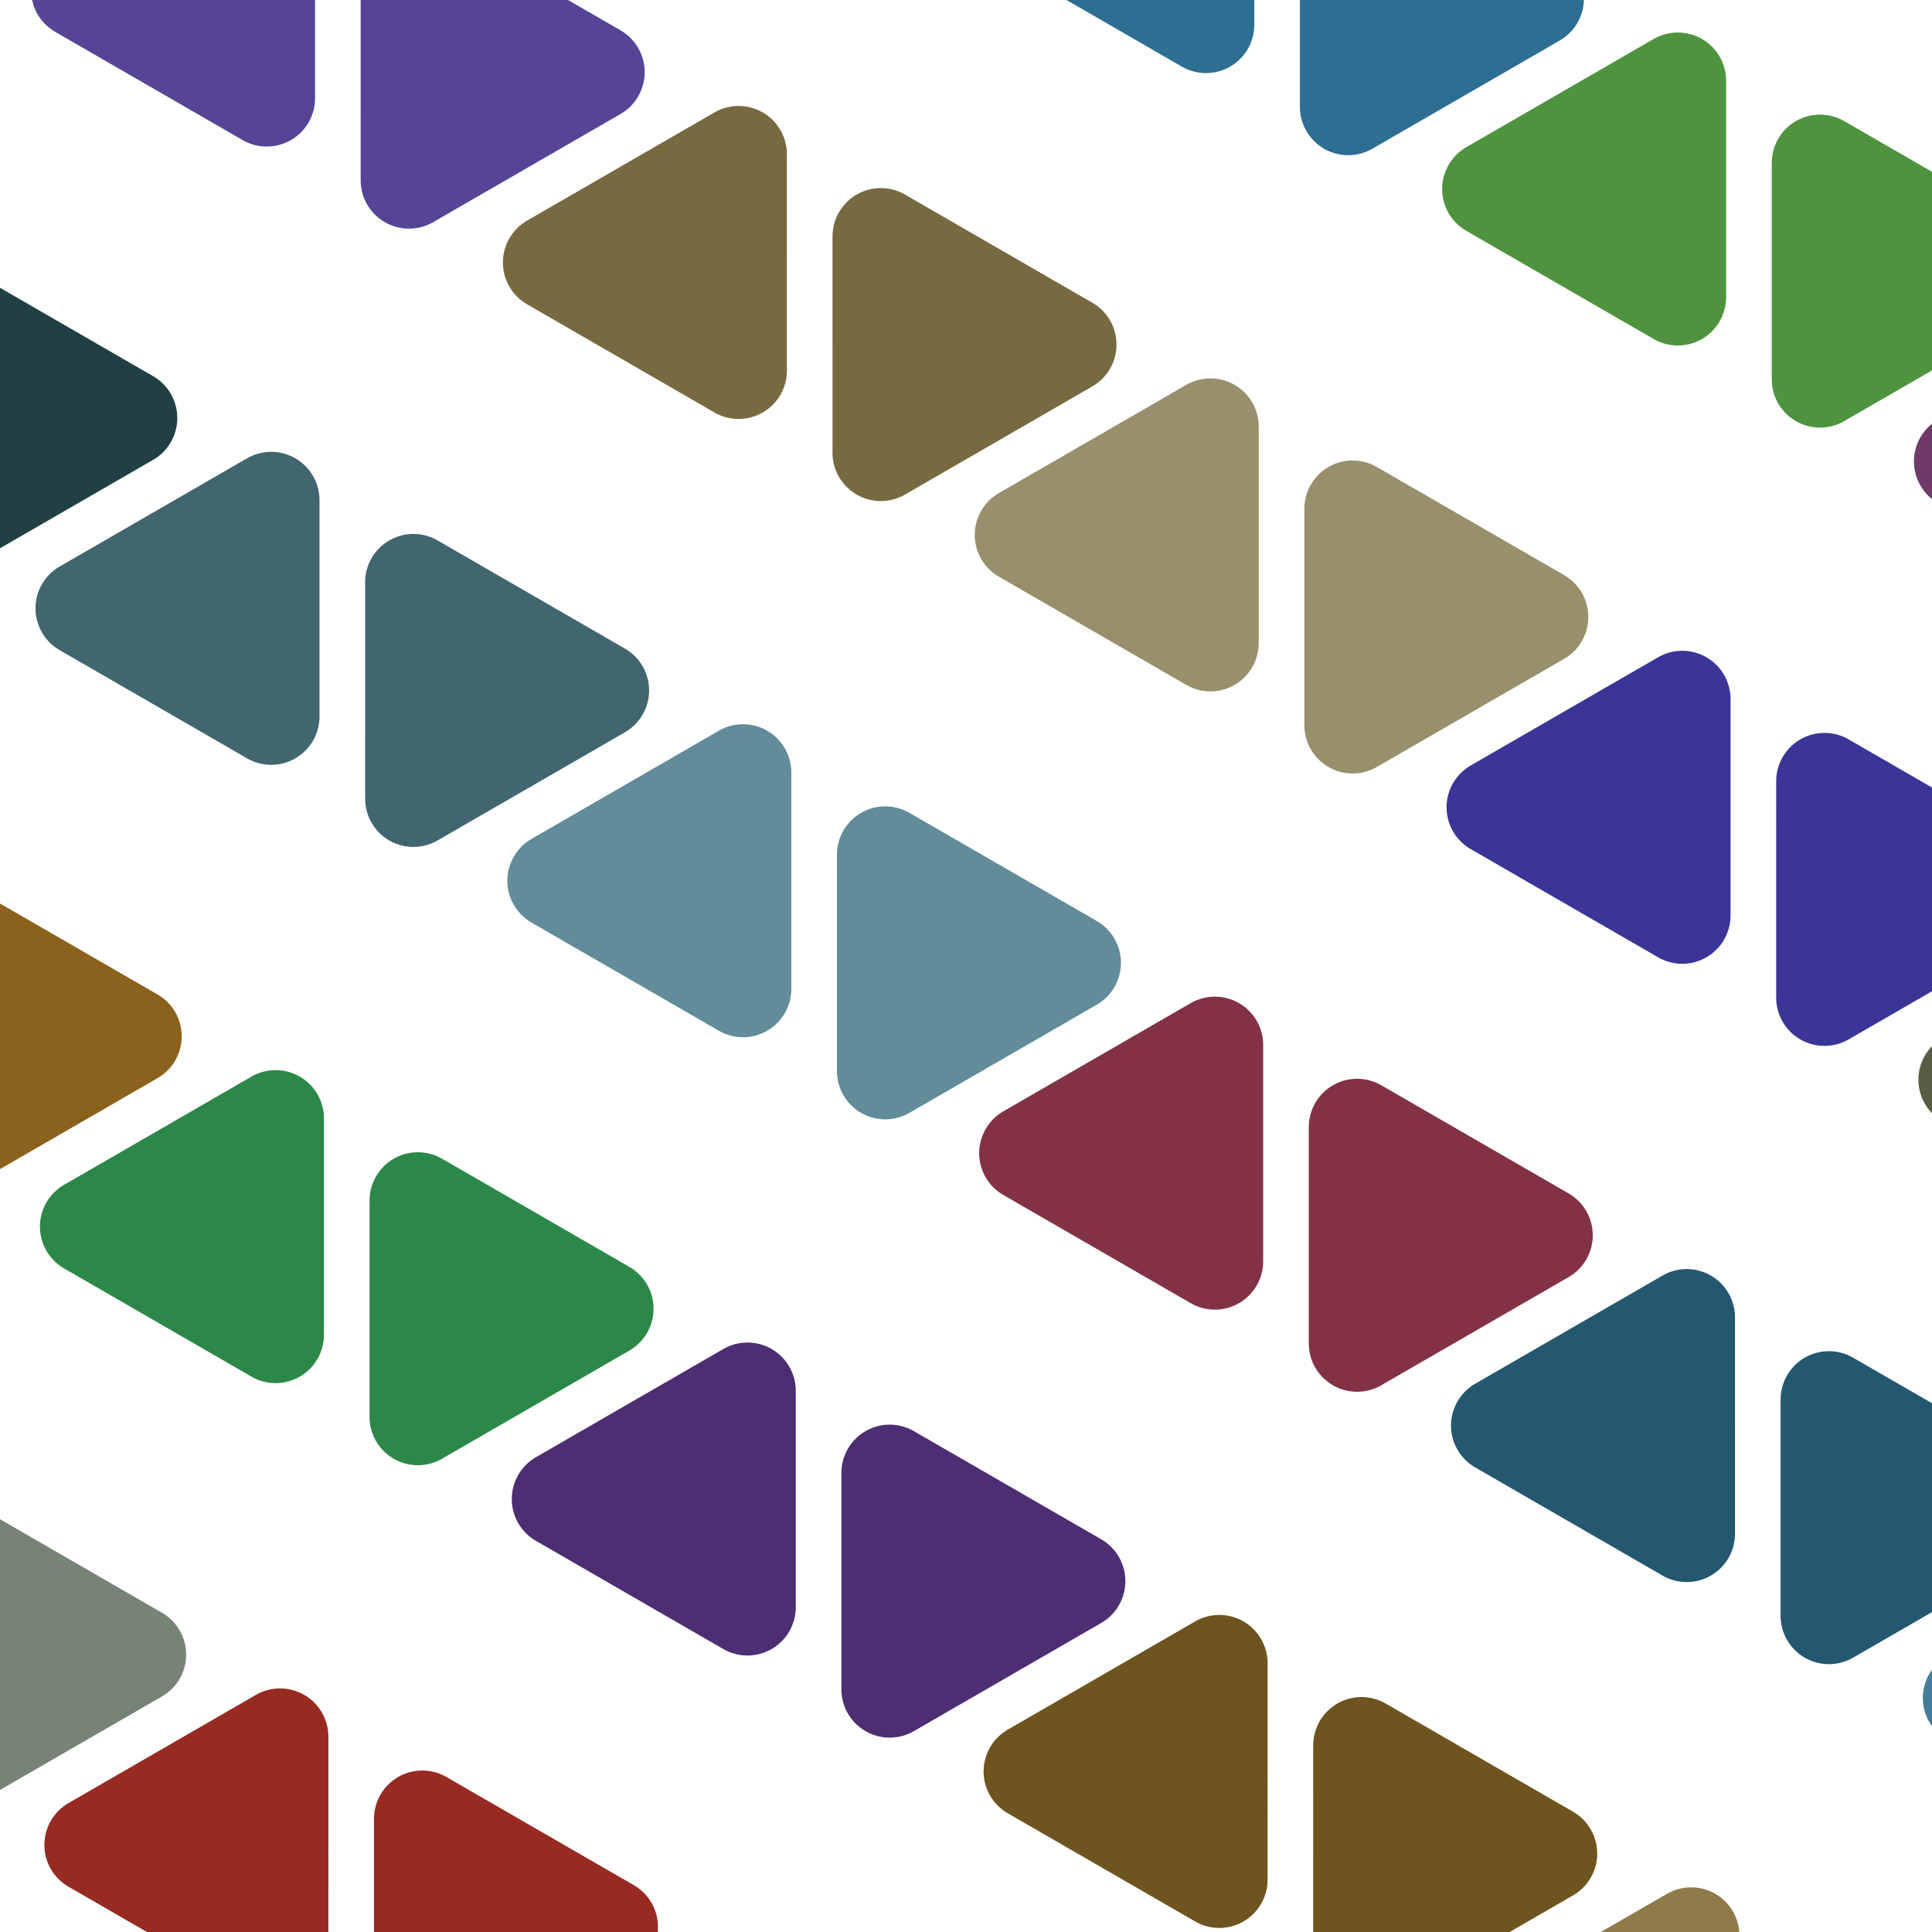 <?xml version="1.0" standalone="no"?>
<!DOCTYPE svg PUBLIC "-//W3C//DTD SVG 1.1//EN" "http://www.w3.org/Graphics/SVG/1.1/DTD/svg11.dtd">

<svg width="1000" height="1000" style="background:#fff" 
  xmlns="http://www.w3.org/2000/svg"
  xmlns:xlink="http://www.w3.org/1999/xlink">

<style type="text/css">
<![CDATA[

]]>
</style>

<g transform="rotate(30 0 0)">
<path d="M 47,-674 l -56,97 l 112,0 l -56,-97 Z" fill="rgb(33, 38, 143)" stroke="rgb(33, 38, 143)" stroke-width="50" stroke-linejoin="round"/>
<path d="M 132,-674 l 112,0 l -56,97 l -56,-97 Z" fill="rgb(33, 38, 143)" stroke="rgb(33, 38, 143)" stroke-width="50" stroke-linejoin="round"/>
<path d="M 329,-674 l -56,97 l 112,0 l -56,-97 Z" fill="rgb(66, 76, 58)" stroke="rgb(66, 76, 58)" stroke-width="50" stroke-linejoin="round"/>
<path d="M 414,-674 l 112,0 l -56,97 l -56,-97 Z" fill="rgb(66, 76, 58)" stroke="rgb(66, 76, 58)" stroke-width="50" stroke-linejoin="round"/>
<path d="M 611,-674 l -56,97 l 112,0 l -56,-97 Z" fill="rgb(99, 114, 101)" stroke="rgb(99, 114, 101)" stroke-width="50" stroke-linejoin="round"/>
<path d="M 696,-674 l 112,0 l -56,97 l -56,-97 Z" fill="rgb(99, 114, 101)" stroke="rgb(99, 114, 101)" stroke-width="50" stroke-linejoin="round"/>
<path d="M 893,-674 l -56,97 l 112,0 l -56,-97 Z" fill="rgb(132, 152, 144)" stroke="rgb(132, 152, 144)" stroke-width="50" stroke-linejoin="round"/>
<path d="M 978,-674 l 112,0 l -56,97 l -56,-97 Z" fill="rgb(132, 152, 144)" stroke="rgb(132, 152, 144)" stroke-width="50" stroke-linejoin="round"/>
<path d="M 1175,-674 l -56,97 l 112,0 l -56,-97 Z" fill="rgb(37, 62, 59)" stroke="rgb(37, 62, 59)" stroke-width="50" stroke-linejoin="round"/>
<path d="M 1260,-674 l 112,0 l -56,97 l -56,-97 Z" fill="rgb(37, 62, 59)" stroke="rgb(37, 62, 59)" stroke-width="50" stroke-linejoin="round"/>
<path d="M 1457,-674 l -56,97 l 112,0 l -56,-97 Z" fill="rgb(70, 100, 102)" stroke="rgb(70, 100, 102)" stroke-width="50" stroke-linejoin="round"/>
<path d="M 1542,-674 l 112,0 l -56,97 l -56,-97 Z" fill="rgb(70, 100, 102)" stroke="rgb(70, 100, 102)" stroke-width="50" stroke-linejoin="round"/>
<path d="M 1739,-674 l -56,97 l 112,0 l -56,-97 Z" fill="rgb(103, 138, 145)" stroke="rgb(103, 138, 145)" stroke-width="50" stroke-linejoin="round"/>
<path d="M 1824,-674 l 112,0 l -56,97 l -56,-97 Z" fill="rgb(103, 138, 145)" stroke="rgb(103, 138, 145)" stroke-width="50" stroke-linejoin="round"/>
<path d="M 2021,-674 l -56,97 l 112,0 l -56,-97 Z" fill="rgb(136, 48, 60)" stroke="rgb(136, 48, 60)" stroke-width="50" stroke-linejoin="round"/>
<path d="M 2106,-674 l 112,0 l -56,97 l -56,-97 Z" fill="rgb(136, 48, 60)" stroke="rgb(136, 48, 60)" stroke-width="50" stroke-linejoin="round"/>
<path d="M 2303,-674 l -56,97 l 112,0 l -56,-97 Z" fill="rgb(41, 86, 103)" stroke="rgb(41, 86, 103)" stroke-width="50" stroke-linejoin="round"/>
<path d="M 2388,-674 l 112,0 l -56,97 l -56,-97 Z" fill="rgb(41, 86, 103)" stroke="rgb(41, 86, 103)" stroke-width="50" stroke-linejoin="round"/>
<path d="M 2585,-674 l -56,97 l 112,0 l -56,-97 Z" fill="rgb(74, 124, 146)" stroke="rgb(74, 124, 146)" stroke-width="50" stroke-linejoin="round"/>
<path d="M 2670,-674 l 112,0 l -56,97 l -56,-97 Z" fill="rgb(74, 124, 146)" stroke="rgb(74, 124, 146)" stroke-width="50" stroke-linejoin="round"/>
<path d="M -73,-398 l -56,97 l 112,0 l -56,-97 Z" fill="rgb(107, 34, 61)" stroke="rgb(107, 34, 61)" stroke-width="50" stroke-linejoin="round"/>
<path d="M 12,-398 l 112,0 l -56,97 l -56,-97 Z" fill="rgb(107, 34, 61)" stroke="rgb(107, 34, 61)" stroke-width="50" stroke-linejoin="round"/>
<path d="M 209,-398 l -56,97 l 112,0 l -56,-97 Z" fill="rgb(140, 72, 104)" stroke="rgb(140, 72, 104)" stroke-width="50" stroke-linejoin="round"/>
<path d="M 294,-398 l 112,0 l -56,97 l -56,-97 Z" fill="rgb(140, 72, 104)" stroke="rgb(140, 72, 104)" stroke-width="50" stroke-linejoin="round"/>
<path d="M 491,-398 l -56,97 l 112,0 l -56,-97 Z" fill="rgb(45, 110, 147)" stroke="rgb(45, 110, 147)" stroke-width="50" stroke-linejoin="round"/>
<path d="M 576,-398 l 112,0 l -56,97 l -56,-97 Z" fill="rgb(45, 110, 147)" stroke="rgb(45, 110, 147)" stroke-width="50" stroke-linejoin="round"/>
<path d="M 773,-398 l -56,97 l 112,0 l -56,-97 Z" fill="rgb(78, 148, 62)" stroke="rgb(78, 148, 62)" stroke-width="50" stroke-linejoin="round"/>
<path d="M 858,-398 l 112,0 l -56,97 l -56,-97 Z" fill="rgb(78, 148, 62)" stroke="rgb(78, 148, 62)" stroke-width="50" stroke-linejoin="round"/>
<path d="M 1055,-398 l -56,97 l 112,0 l -56,-97 Z" fill="rgb(111, 58, 105)" stroke="rgb(111, 58, 105)" stroke-width="50" stroke-linejoin="round"/>
<path d="M 1140,-398 l 112,0 l -56,97 l -56,-97 Z" fill="rgb(111, 58, 105)" stroke="rgb(111, 58, 105)" stroke-width="50" stroke-linejoin="round"/>
<path d="M 1337,-398 l -56,97 l 112,0 l -56,-97 Z" fill="rgb(144, 96, 148)" stroke="rgb(144, 96, 148)" stroke-width="50" stroke-linejoin="round"/>
<path d="M 1422,-398 l 112,0 l -56,97 l -56,-97 Z" fill="rgb(144, 96, 148)" stroke="rgb(144, 96, 148)" stroke-width="50" stroke-linejoin="round"/>
<path d="M 1619,-398 l -56,97 l 112,0 l -56,-97 Z" fill="rgb(49, 134, 63)" stroke="rgb(49, 134, 63)" stroke-width="50" stroke-linejoin="round"/>
<path d="M 1704,-398 l 112,0 l -56,97 l -56,-97 Z" fill="rgb(49, 134, 63)" stroke="rgb(49, 134, 63)" stroke-width="50" stroke-linejoin="round"/>
<path d="M 1901,-398 l -56,97 l 112,0 l -56,-97 Z" fill="rgb(82, 44, 106)" stroke="rgb(82, 44, 106)" stroke-width="50" stroke-linejoin="round"/>
<path d="M 1986,-398 l 112,0 l -56,97 l -56,-97 Z" fill="rgb(82, 44, 106)" stroke="rgb(82, 44, 106)" stroke-width="50" stroke-linejoin="round"/>
<path d="M 2183,-398 l -56,97 l 112,0 l -56,-97 Z" fill="rgb(115, 82, 149)" stroke="rgb(115, 82, 149)" stroke-width="50" stroke-linejoin="round"/>
<path d="M 2268,-398 l 112,0 l -56,97 l -56,-97 Z" fill="rgb(115, 82, 149)" stroke="rgb(115, 82, 149)" stroke-width="50" stroke-linejoin="round"/>
<path d="M 2465,-398 l -56,97 l 112,0 l -56,-97 Z" fill="rgb(148, 120, 64)" stroke="rgb(148, 120, 64)" stroke-width="50" stroke-linejoin="round"/>
<path d="M 2550,-398 l 112,0 l -56,97 l -56,-97 Z" fill="rgb(148, 120, 64)" stroke="rgb(148, 120, 64)" stroke-width="50" stroke-linejoin="round"/>
<path d="M -193,-122 l -56,97 l 112,0 l -56,-97 Z" fill="rgb(53, 30, 107)" stroke="rgb(53, 30, 107)" stroke-width="50" stroke-linejoin="round"/>
<path d="M -108,-122 l 112,0 l -56,97 l -56,-97 Z" fill="rgb(53, 30, 107)" stroke="rgb(53, 30, 107)" stroke-width="50" stroke-linejoin="round"/>
<path d="M 89,-122 l -56,97 l 112,0 l -56,-97 Z" fill="rgb(86, 68, 150)" stroke="rgb(86, 68, 150)" stroke-width="50" stroke-linejoin="round"/>
<path d="M 174,-122 l 112,0 l -56,97 l -56,-97 Z" fill="rgb(86, 68, 150)" stroke="rgb(86, 68, 150)" stroke-width="50" stroke-linejoin="round"/>
<path d="M 371,-122 l -56,97 l 112,0 l -56,-97 Z" fill="rgb(119, 106, 65)" stroke="rgb(119, 106, 65)" stroke-width="50" stroke-linejoin="round"/>
<path d="M 456,-122 l 112,0 l -56,97 l -56,-97 Z" fill="rgb(119, 106, 65)" stroke="rgb(119, 106, 65)" stroke-width="50" stroke-linejoin="round"/>
<path d="M 653,-122 l -56,97 l 112,0 l -56,-97 Z" fill="rgb(152, 144, 108)" stroke="rgb(152, 144, 108)" stroke-width="50" stroke-linejoin="round"/>
<path d="M 738,-122 l 112,0 l -56,97 l -56,-97 Z" fill="rgb(152, 144, 108)" stroke="rgb(152, 144, 108)" stroke-width="50" stroke-linejoin="round"/>
<path d="M 935,-122 l -56,97 l 112,0 l -56,-97 Z" fill="rgb(57, 54, 151)" stroke="rgb(57, 54, 151)" stroke-width="50" stroke-linejoin="round"/>
<path d="M 1020,-122 l 112,0 l -56,97 l -56,-97 Z" fill="rgb(57, 54, 151)" stroke="rgb(57, 54, 151)" stroke-width="50" stroke-linejoin="round"/>
<path d="M 1217,-122 l -56,97 l 112,0 l -56,-97 Z" fill="rgb(90, 92, 66)" stroke="rgb(90, 92, 66)" stroke-width="50" stroke-linejoin="round"/>
<path d="M 1302,-122 l 112,0 l -56,97 l -56,-97 Z" fill="rgb(90, 92, 66)" stroke="rgb(90, 92, 66)" stroke-width="50" stroke-linejoin="round"/>
<path d="M 1499,-122 l -56,97 l 112,0 l -56,-97 Z" fill="rgb(123, 130, 109)" stroke="rgb(123, 130, 109)" stroke-width="50" stroke-linejoin="round"/>
<path d="M 1584,-122 l 112,0 l -56,97 l -56,-97 Z" fill="rgb(123, 130, 109)" stroke="rgb(123, 130, 109)" stroke-width="50" stroke-linejoin="round"/>
<path d="M 1781,-122 l -56,97 l 112,0 l -56,-97 Z" fill="rgb(28, 40, 152)" stroke="rgb(28, 40, 152)" stroke-width="50" stroke-linejoin="round"/>
<path d="M 1866,-122 l 112,0 l -56,97 l -56,-97 Z" fill="rgb(28, 40, 152)" stroke="rgb(28, 40, 152)" stroke-width="50" stroke-linejoin="round"/>
<path d="M 2063,-122 l -56,97 l 112,0 l -56,-97 Z" fill="rgb(61, 78, 67)" stroke="rgb(61, 78, 67)" stroke-width="50" stroke-linejoin="round"/>
<path d="M 2148,-122 l 112,0 l -56,97 l -56,-97 Z" fill="rgb(61, 78, 67)" stroke="rgb(61, 78, 67)" stroke-width="50" stroke-linejoin="round"/>
<path d="M 2345,-122 l -56,97 l 112,0 l -56,-97 Z" fill="rgb(94, 116, 110)" stroke="rgb(94, 116, 110)" stroke-width="50" stroke-linejoin="round"/>
<path d="M 2430,-122 l 112,0 l -56,97 l -56,-97 Z" fill="rgb(94, 116, 110)" stroke="rgb(94, 116, 110)" stroke-width="50" stroke-linejoin="round"/>
<path d="M -313,154 l -56,97 l 112,0 l -56,-97 Z" fill="rgb(127, 154, 153)" stroke="rgb(127, 154, 153)" stroke-width="50" stroke-linejoin="round"/>
<path d="M -228,154 l 112,0 l -56,97 l -56,-97 Z" fill="rgb(127, 154, 153)" stroke="rgb(127, 154, 153)" stroke-width="50" stroke-linejoin="round"/>
<path d="M -31,154 l -56,97 l 112,0 l -56,-97 Z" fill="rgb(32, 64, 68)" stroke="rgb(32, 64, 68)" stroke-width="50" stroke-linejoin="round"/>
<path d="M 54,154 l 112,0 l -56,97 l -56,-97 Z" fill="rgb(32, 64, 68)" stroke="rgb(32, 64, 68)" stroke-width="50" stroke-linejoin="round"/>
<path d="M 251,154 l -56,97 l 112,0 l -56,-97 Z" fill="rgb(65, 102, 111)" stroke="rgb(65, 102, 111)" stroke-width="50" stroke-linejoin="round"/>
<path d="M 336,154 l 112,0 l -56,97 l -56,-97 Z" fill="rgb(65, 102, 111)" stroke="rgb(65, 102, 111)" stroke-width="50" stroke-linejoin="round"/>
<path d="M 533,154 l -56,97 l 112,0 l -56,-97 Z" fill="rgb(98, 140, 154)" stroke="rgb(98, 140, 154)" stroke-width="50" stroke-linejoin="round"/>
<path d="M 618,154 l 112,0 l -56,97 l -56,-97 Z" fill="rgb(98, 140, 154)" stroke="rgb(98, 140, 154)" stroke-width="50" stroke-linejoin="round"/>
<path d="M 815,154 l -56,97 l 112,0 l -56,-97 Z" fill="rgb(131, 50, 69)" stroke="rgb(131, 50, 69)" stroke-width="50" stroke-linejoin="round"/>
<path d="M 900,154 l 112,0 l -56,97 l -56,-97 Z" fill="rgb(131, 50, 69)" stroke="rgb(131, 50, 69)" stroke-width="50" stroke-linejoin="round"/>
<path d="M 1097,154 l -56,97 l 112,0 l -56,-97 Z" fill="rgb(36, 88, 112)" stroke="rgb(36, 88, 112)" stroke-width="50" stroke-linejoin="round"/>
<path d="M 1182,154 l 112,0 l -56,97 l -56,-97 Z" fill="rgb(36, 88, 112)" stroke="rgb(36, 88, 112)" stroke-width="50" stroke-linejoin="round"/>
<path d="M 1379,154 l -56,97 l 112,0 l -56,-97 Z" fill="rgb(69, 126, 155)" stroke="rgb(69, 126, 155)" stroke-width="50" stroke-linejoin="round"/>
<path d="M 1464,154 l 112,0 l -56,97 l -56,-97 Z" fill="rgb(69, 126, 155)" stroke="rgb(69, 126, 155)" stroke-width="50" stroke-linejoin="round"/>
<path d="M 1661,154 l -56,97 l 112,0 l -56,-97 Z" fill="rgb(102, 36, 70)" stroke="rgb(102, 36, 70)" stroke-width="50" stroke-linejoin="round"/>
<path d="M 1746,154 l 112,0 l -56,97 l -56,-97 Z" fill="rgb(102, 36, 70)" stroke="rgb(102, 36, 70)" stroke-width="50" stroke-linejoin="round"/>
<path d="M 1943,154 l -56,97 l 112,0 l -56,-97 Z" fill="rgb(135, 74, 113)" stroke="rgb(135, 74, 113)" stroke-width="50" stroke-linejoin="round"/>
<path d="M 2028,154 l 112,0 l -56,97 l -56,-97 Z" fill="rgb(135, 74, 113)" stroke="rgb(135, 74, 113)" stroke-width="50" stroke-linejoin="round"/>
<path d="M 2225,154 l -56,97 l 112,0 l -56,-97 Z" fill="rgb(40, 112, 28)" stroke="rgb(40, 112, 28)" stroke-width="50" stroke-linejoin="round"/>
<path d="M 2310,154 l 112,0 l -56,97 l -56,-97 Z" fill="rgb(40, 112, 28)" stroke="rgb(40, 112, 28)" stroke-width="50" stroke-linejoin="round"/>
<path d="M -433,430 l -56,97 l 112,0 l -56,-97 Z" fill="rgb(73, 150, 71)" stroke="rgb(73, 150, 71)" stroke-width="50" stroke-linejoin="round"/>
<path d="M -348,430 l 112,0 l -56,97 l -56,-97 Z" fill="rgb(73, 150, 71)" stroke="rgb(73, 150, 71)" stroke-width="50" stroke-linejoin="round"/>
<path d="M -151,430 l -56,97 l 112,0 l -56,-97 Z" fill="rgb(106, 60, 114)" stroke="rgb(106, 60, 114)" stroke-width="50" stroke-linejoin="round"/>
<path d="M -66,430 l 112,0 l -56,97 l -56,-97 Z" fill="rgb(106, 60, 114)" stroke="rgb(106, 60, 114)" stroke-width="50" stroke-linejoin="round"/>
<path d="M 131,430 l -56,97 l 112,0 l -56,-97 Z" fill="rgb(139, 98, 29)" stroke="rgb(139, 98, 29)" stroke-width="50" stroke-linejoin="round"/>
<path d="M 216,430 l 112,0 l -56,97 l -56,-97 Z" fill="rgb(139, 98, 29)" stroke="rgb(139, 98, 29)" stroke-width="50" stroke-linejoin="round"/>
<path d="M 413,430 l -56,97 l 112,0 l -56,-97 Z" fill="rgb(44, 136, 72)" stroke="rgb(44, 136, 72)" stroke-width="50" stroke-linejoin="round"/>
<path d="M 498,430 l 112,0 l -56,97 l -56,-97 Z" fill="rgb(44, 136, 72)" stroke="rgb(44, 136, 72)" stroke-width="50" stroke-linejoin="round"/>
<path d="M 695,430 l -56,97 l 112,0 l -56,-97 Z" fill="rgb(77, 46, 115)" stroke="rgb(77, 46, 115)" stroke-width="50" stroke-linejoin="round"/>
<path d="M 780,430 l 112,0 l -56,97 l -56,-97 Z" fill="rgb(77, 46, 115)" stroke="rgb(77, 46, 115)" stroke-width="50" stroke-linejoin="round"/>
<path d="M 977,430 l -56,97 l 112,0 l -56,-97 Z" fill="rgb(110, 84, 30)" stroke="rgb(110, 84, 30)" stroke-width="50" stroke-linejoin="round"/>
<path d="M 1062,430 l 112,0 l -56,97 l -56,-97 Z" fill="rgb(110, 84, 30)" stroke="rgb(110, 84, 30)" stroke-width="50" stroke-linejoin="round"/>
<path d="M 1259,430 l -56,97 l 112,0 l -56,-97 Z" fill="rgb(143, 122, 73)" stroke="rgb(143, 122, 73)" stroke-width="50" stroke-linejoin="round"/>
<path d="M 1344,430 l 112,0 l -56,97 l -56,-97 Z" fill="rgb(143, 122, 73)" stroke="rgb(143, 122, 73)" stroke-width="50" stroke-linejoin="round"/>
<path d="M 1541,430 l -56,97 l 112,0 l -56,-97 Z" fill="rgb(48, 32, 116)" stroke="rgb(48, 32, 116)" stroke-width="50" stroke-linejoin="round"/>
<path d="M 1626,430 l 112,0 l -56,97 l -56,-97 Z" fill="rgb(48, 32, 116)" stroke="rgb(48, 32, 116)" stroke-width="50" stroke-linejoin="round"/>
<path d="M 1823,430 l -56,97 l 112,0 l -56,-97 Z" fill="rgb(81, 70, 31)" stroke="rgb(81, 70, 31)" stroke-width="50" stroke-linejoin="round"/>
<path d="M 1908,430 l 112,0 l -56,97 l -56,-97 Z" fill="rgb(81, 70, 31)" stroke="rgb(81, 70, 31)" stroke-width="50" stroke-linejoin="round"/>
<path d="M 2105,430 l -56,97 l 112,0 l -56,-97 Z" fill="rgb(114, 108, 74)" stroke="rgb(114, 108, 74)" stroke-width="50" stroke-linejoin="round"/>
<path d="M 2190,430 l 112,0 l -56,97 l -56,-97 Z" fill="rgb(114, 108, 74)" stroke="rgb(114, 108, 74)" stroke-width="50" stroke-linejoin="round"/>
<path d="M -553,706 l -56,97 l 112,0 l -56,-97 Z" fill="rgb(147, 146, 117)" stroke="rgb(147, 146, 117)" stroke-width="50" stroke-linejoin="round"/>
<path d="M -468,706 l 112,0 l -56,97 l -56,-97 Z" fill="rgb(147, 146, 117)" stroke="rgb(147, 146, 117)" stroke-width="50" stroke-linejoin="round"/>
<path d="M -271,706 l -56,97 l 112,0 l -56,-97 Z" fill="rgb(52, 56, 32)" stroke="rgb(52, 56, 32)" stroke-width="50" stroke-linejoin="round"/>
<path d="M -186,706 l 112,0 l -56,97 l -56,-97 Z" fill="rgb(52, 56, 32)" stroke="rgb(52, 56, 32)" stroke-width="50" stroke-linejoin="round"/>
<path d="M 11,706 l -56,97 l 112,0 l -56,-97 Z" fill="rgb(85, 94, 75)" stroke="rgb(85, 94, 75)" stroke-width="50" stroke-linejoin="round"/>
<path d="M 96,706 l 112,0 l -56,97 l -56,-97 Z" fill="rgb(85, 94, 75)" stroke="rgb(85, 94, 75)" stroke-width="50" stroke-linejoin="round"/>
<path d="M 293,706 l -56,97 l 112,0 l -56,-97 Z" fill="rgb(118, 132, 118)" stroke="rgb(118, 132, 118)" stroke-width="50" stroke-linejoin="round"/>
<path d="M 378,706 l 112,0 l -56,97 l -56,-97 Z" fill="rgb(118, 132, 118)" stroke="rgb(118, 132, 118)" stroke-width="50" stroke-linejoin="round"/>
<path d="M 575,706 l -56,97 l 112,0 l -56,-97 Z" fill="rgb(151, 42, 33)" stroke="rgb(151, 42, 33)" stroke-width="50" stroke-linejoin="round"/>
<path d="M 660,706 l 112,0 l -56,97 l -56,-97 Z" fill="rgb(151, 42, 33)" stroke="rgb(151, 42, 33)" stroke-width="50" stroke-linejoin="round"/>
<path d="M 857,706 l -56,97 l 112,0 l -56,-97 Z" fill="rgb(56, 80, 76)" stroke="rgb(56, 80, 76)" stroke-width="50" stroke-linejoin="round"/>
<path d="M 942,706 l 112,0 l -56,97 l -56,-97 Z" fill="rgb(56, 80, 76)" stroke="rgb(56, 80, 76)" stroke-width="50" stroke-linejoin="round"/>
<path d="M 1139,706 l -56,97 l 112,0 l -56,-97 Z" fill="rgb(89, 118, 119)" stroke="rgb(89, 118, 119)" stroke-width="50" stroke-linejoin="round"/>
<path d="M 1224,706 l 112,0 l -56,97 l -56,-97 Z" fill="rgb(89, 118, 119)" stroke="rgb(89, 118, 119)" stroke-width="50" stroke-linejoin="round"/>
<path d="M 1421,706 l -56,97 l 112,0 l -56,-97 Z" fill="rgb(122, 28, 34)" stroke="rgb(122, 28, 34)" stroke-width="50" stroke-linejoin="round"/>
<path d="M 1506,706 l 112,0 l -56,97 l -56,-97 Z" fill="rgb(122, 28, 34)" stroke="rgb(122, 28, 34)" stroke-width="50" stroke-linejoin="round"/>
<path d="M 1703,706 l -56,97 l 112,0 l -56,-97 Z" fill="rgb(155, 66, 77)" stroke="rgb(155, 66, 77)" stroke-width="50" stroke-linejoin="round"/>
<path d="M 1788,706 l 112,0 l -56,97 l -56,-97 Z" fill="rgb(155, 66, 77)" stroke="rgb(155, 66, 77)" stroke-width="50" stroke-linejoin="round"/>
<path d="M 1985,706 l -56,97 l 112,0 l -56,-97 Z" fill="rgb(60, 104, 120)" stroke="rgb(60, 104, 120)" stroke-width="50" stroke-linejoin="round"/>
<path d="M 2070,706 l 112,0 l -56,97 l -56,-97 Z" fill="rgb(60, 104, 120)" stroke="rgb(60, 104, 120)" stroke-width="50" stroke-linejoin="round"/>
<path d="M -673,982 l -56,97 l 112,0 l -56,-97 Z" fill="rgb(93, 142, 35)" stroke="rgb(93, 142, 35)" stroke-width="50" stroke-linejoin="round"/>
<path d="M -588,982 l 112,0 l -56,97 l -56,-97 Z" fill="rgb(93, 142, 35)" stroke="rgb(93, 142, 35)" stroke-width="50" stroke-linejoin="round"/>
<path d="M -391,982 l -56,97 l 112,0 l -56,-97 Z" fill="rgb(126, 52, 78)" stroke="rgb(126, 52, 78)" stroke-width="50" stroke-linejoin="round"/>
<path d="M -306,982 l 112,0 l -56,97 l -56,-97 Z" fill="rgb(126, 52, 78)" stroke="rgb(126, 52, 78)" stroke-width="50" stroke-linejoin="round"/>
<path d="M -109,982 l -56,97 l 112,0 l -56,-97 Z" fill="rgb(31, 90, 121)" stroke="rgb(31, 90, 121)" stroke-width="50" stroke-linejoin="round"/>
<path d="M -24,982 l 112,0 l -56,97 l -56,-97 Z" fill="rgb(31, 90, 121)" stroke="rgb(31, 90, 121)" stroke-width="50" stroke-linejoin="round"/>
<path d="M 173,982 l -56,97 l 112,0 l -56,-97 Z" fill="rgb(64, 128, 36)" stroke="rgb(64, 128, 36)" stroke-width="50" stroke-linejoin="round"/>
<path d="M 258,982 l 112,0 l -56,97 l -56,-97 Z" fill="rgb(64, 128, 36)" stroke="rgb(64, 128, 36)" stroke-width="50" stroke-linejoin="round"/>
<path d="M 455,982 l -56,97 l 112,0 l -56,-97 Z" fill="rgb(97, 38, 79)" stroke="rgb(97, 38, 79)" stroke-width="50" stroke-linejoin="round"/>
<path d="M 540,982 l 112,0 l -56,97 l -56,-97 Z" fill="rgb(97, 38, 79)" stroke="rgb(97, 38, 79)" stroke-width="50" stroke-linejoin="round"/>
<path d="M 737,982 l -56,97 l 112,0 l -56,-97 Z" fill="rgb(130, 76, 122)" stroke="rgb(130, 76, 122)" stroke-width="50" stroke-linejoin="round"/>
<path d="M 822,982 l 112,0 l -56,97 l -56,-97 Z" fill="rgb(130, 76, 122)" stroke="rgb(130, 76, 122)" stroke-width="50" stroke-linejoin="round"/>
<path d="M 1019,982 l -56,97 l 112,0 l -56,-97 Z" fill="rgb(35, 114, 37)" stroke="rgb(35, 114, 37)" stroke-width="50" stroke-linejoin="round"/>
<path d="M 1104,982 l 112,0 l -56,97 l -56,-97 Z" fill="rgb(35, 114, 37)" stroke="rgb(35, 114, 37)" stroke-width="50" stroke-linejoin="round"/>
<path d="M 1301,982 l -56,97 l 112,0 l -56,-97 Z" fill="rgb(68, 152, 80)" stroke="rgb(68, 152, 80)" stroke-width="50" stroke-linejoin="round"/>
<path d="M 1386,982 l 112,0 l -56,97 l -56,-97 Z" fill="rgb(68, 152, 80)" stroke="rgb(68, 152, 80)" stroke-width="50" stroke-linejoin="round"/>
<path d="M 1583,982 l -56,97 l 112,0 l -56,-97 Z" fill="rgb(101, 62, 123)" stroke="rgb(101, 62, 123)" stroke-width="50" stroke-linejoin="round"/>
<path d="M 1668,982 l 112,0 l -56,97 l -56,-97 Z" fill="rgb(101, 62, 123)" stroke="rgb(101, 62, 123)" stroke-width="50" stroke-linejoin="round"/>
<path d="M 1865,982 l -56,97 l 112,0 l -56,-97 Z" fill="rgb(134, 100, 38)" stroke="rgb(134, 100, 38)" stroke-width="50" stroke-linejoin="round"/>
<path d="M 1950,982 l 112,0 l -56,97 l -56,-97 Z" fill="rgb(134, 100, 38)" stroke="rgb(134, 100, 38)" stroke-width="50" stroke-linejoin="round"/>
</g>

</svg>